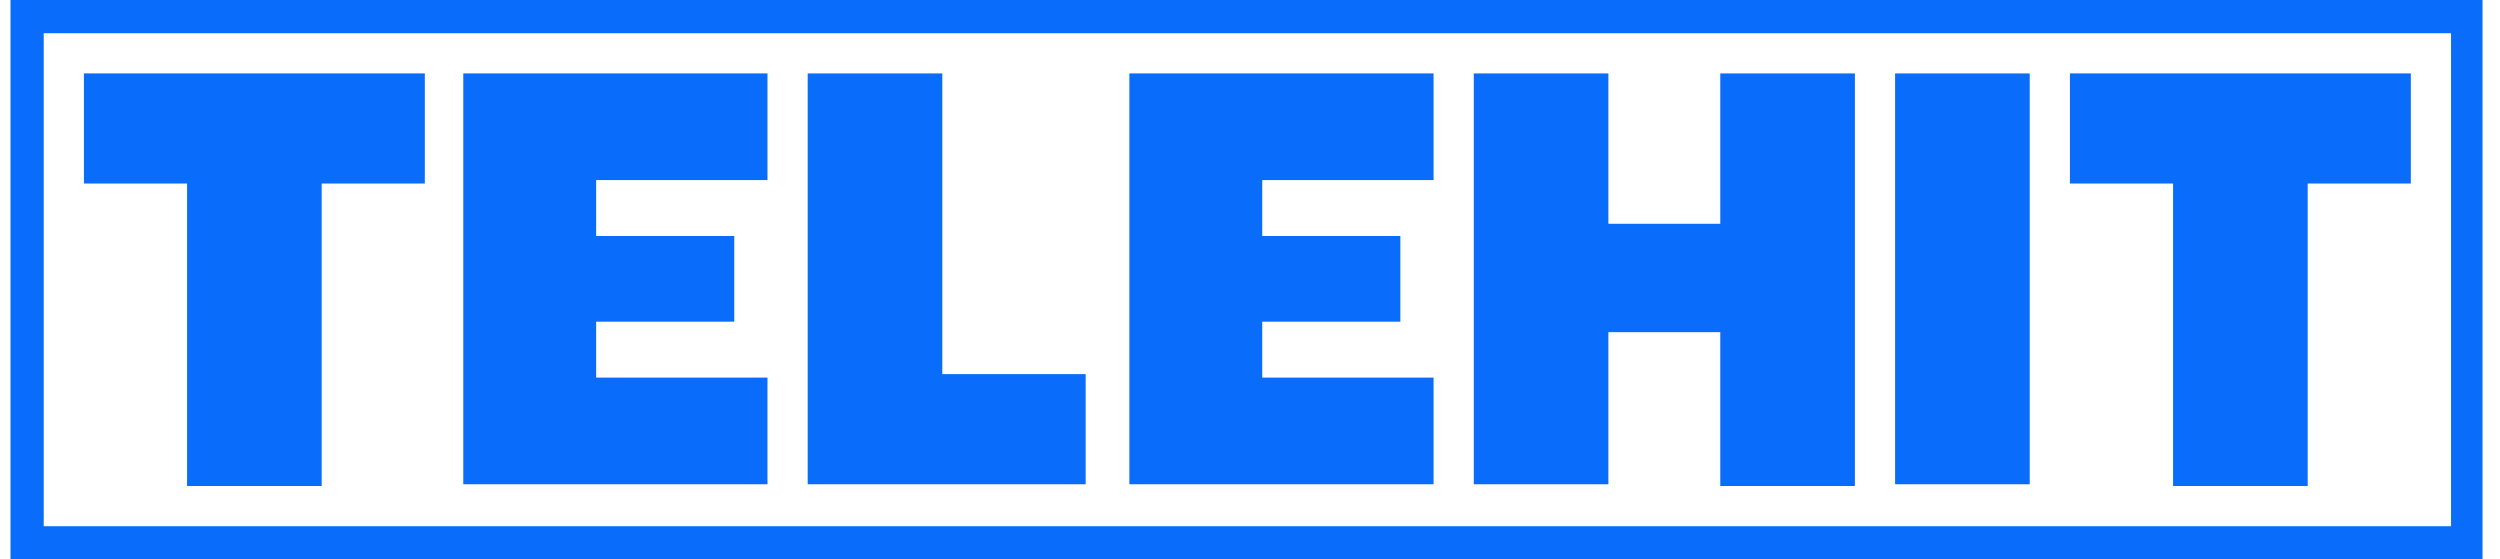 <?xml version="1.0" encoding="utf-8"?>
<!-- Generator: Adobe Illustrator 27.9.0, SVG Export Plug-In . SVG Version: 6.00 Build 0)  -->
<svg version="1.1" id="Capa_1" xmlns="http://www.w3.org/2000/svg" xmlns:xlink="http://www.w3.org/1999/xlink" x="0px" y="0px"
	 viewBox="0 0 143 32" style="enable-background:new 0 0 143 32;" xml:space="preserve">
<style type="text/css">
	.st0{fill:#096CFB;}
	.st1{fill-rule:evenodd;clip-rule:evenodd;fill:#096CFB;}
</style>
<path class="st0" d="M24.2,4.2H4.8v6.3h5.9v17.3h7.7V10.5h5.9V4.2z"/>
<path class="st0" d="M43.9,10.3V4.2H26.5v23.5h17.4v-6.1h-9.8v-3.2h7.9v-4.9h-7.9v-3.2H43.9z"/>
<path class="st0" d="M53.9,21.4V4.2h-7.7v23.5h15.9v-6.3H53.9z"/>
<path class="st0" d="M82,10.3V4.2H64.6v23.5H82v-6.1h-9.8v-3.2h7.9v-4.9h-7.9v-3.2H82z"/>
<path class="st0" d="M98.4,4.2v8.6H92V4.2h-7.7v23.5H92V19h6.4v8.8h7.7V4.2H98.4z"/>
<path class="st0" d="M116.1,4.2h-7.7v23.5h7.7V4.2z"/>
<path class="st0" d="M137.8,4.2h-19.4v6.3h5.9v17.3h7.7V10.5h5.9V4.2z"/>
<path class="st1" d="M140.2,1.9H2.5v28.2h137.7V1.9z M0.6,0v32h141.4V0H0.6z"/>
</svg>
